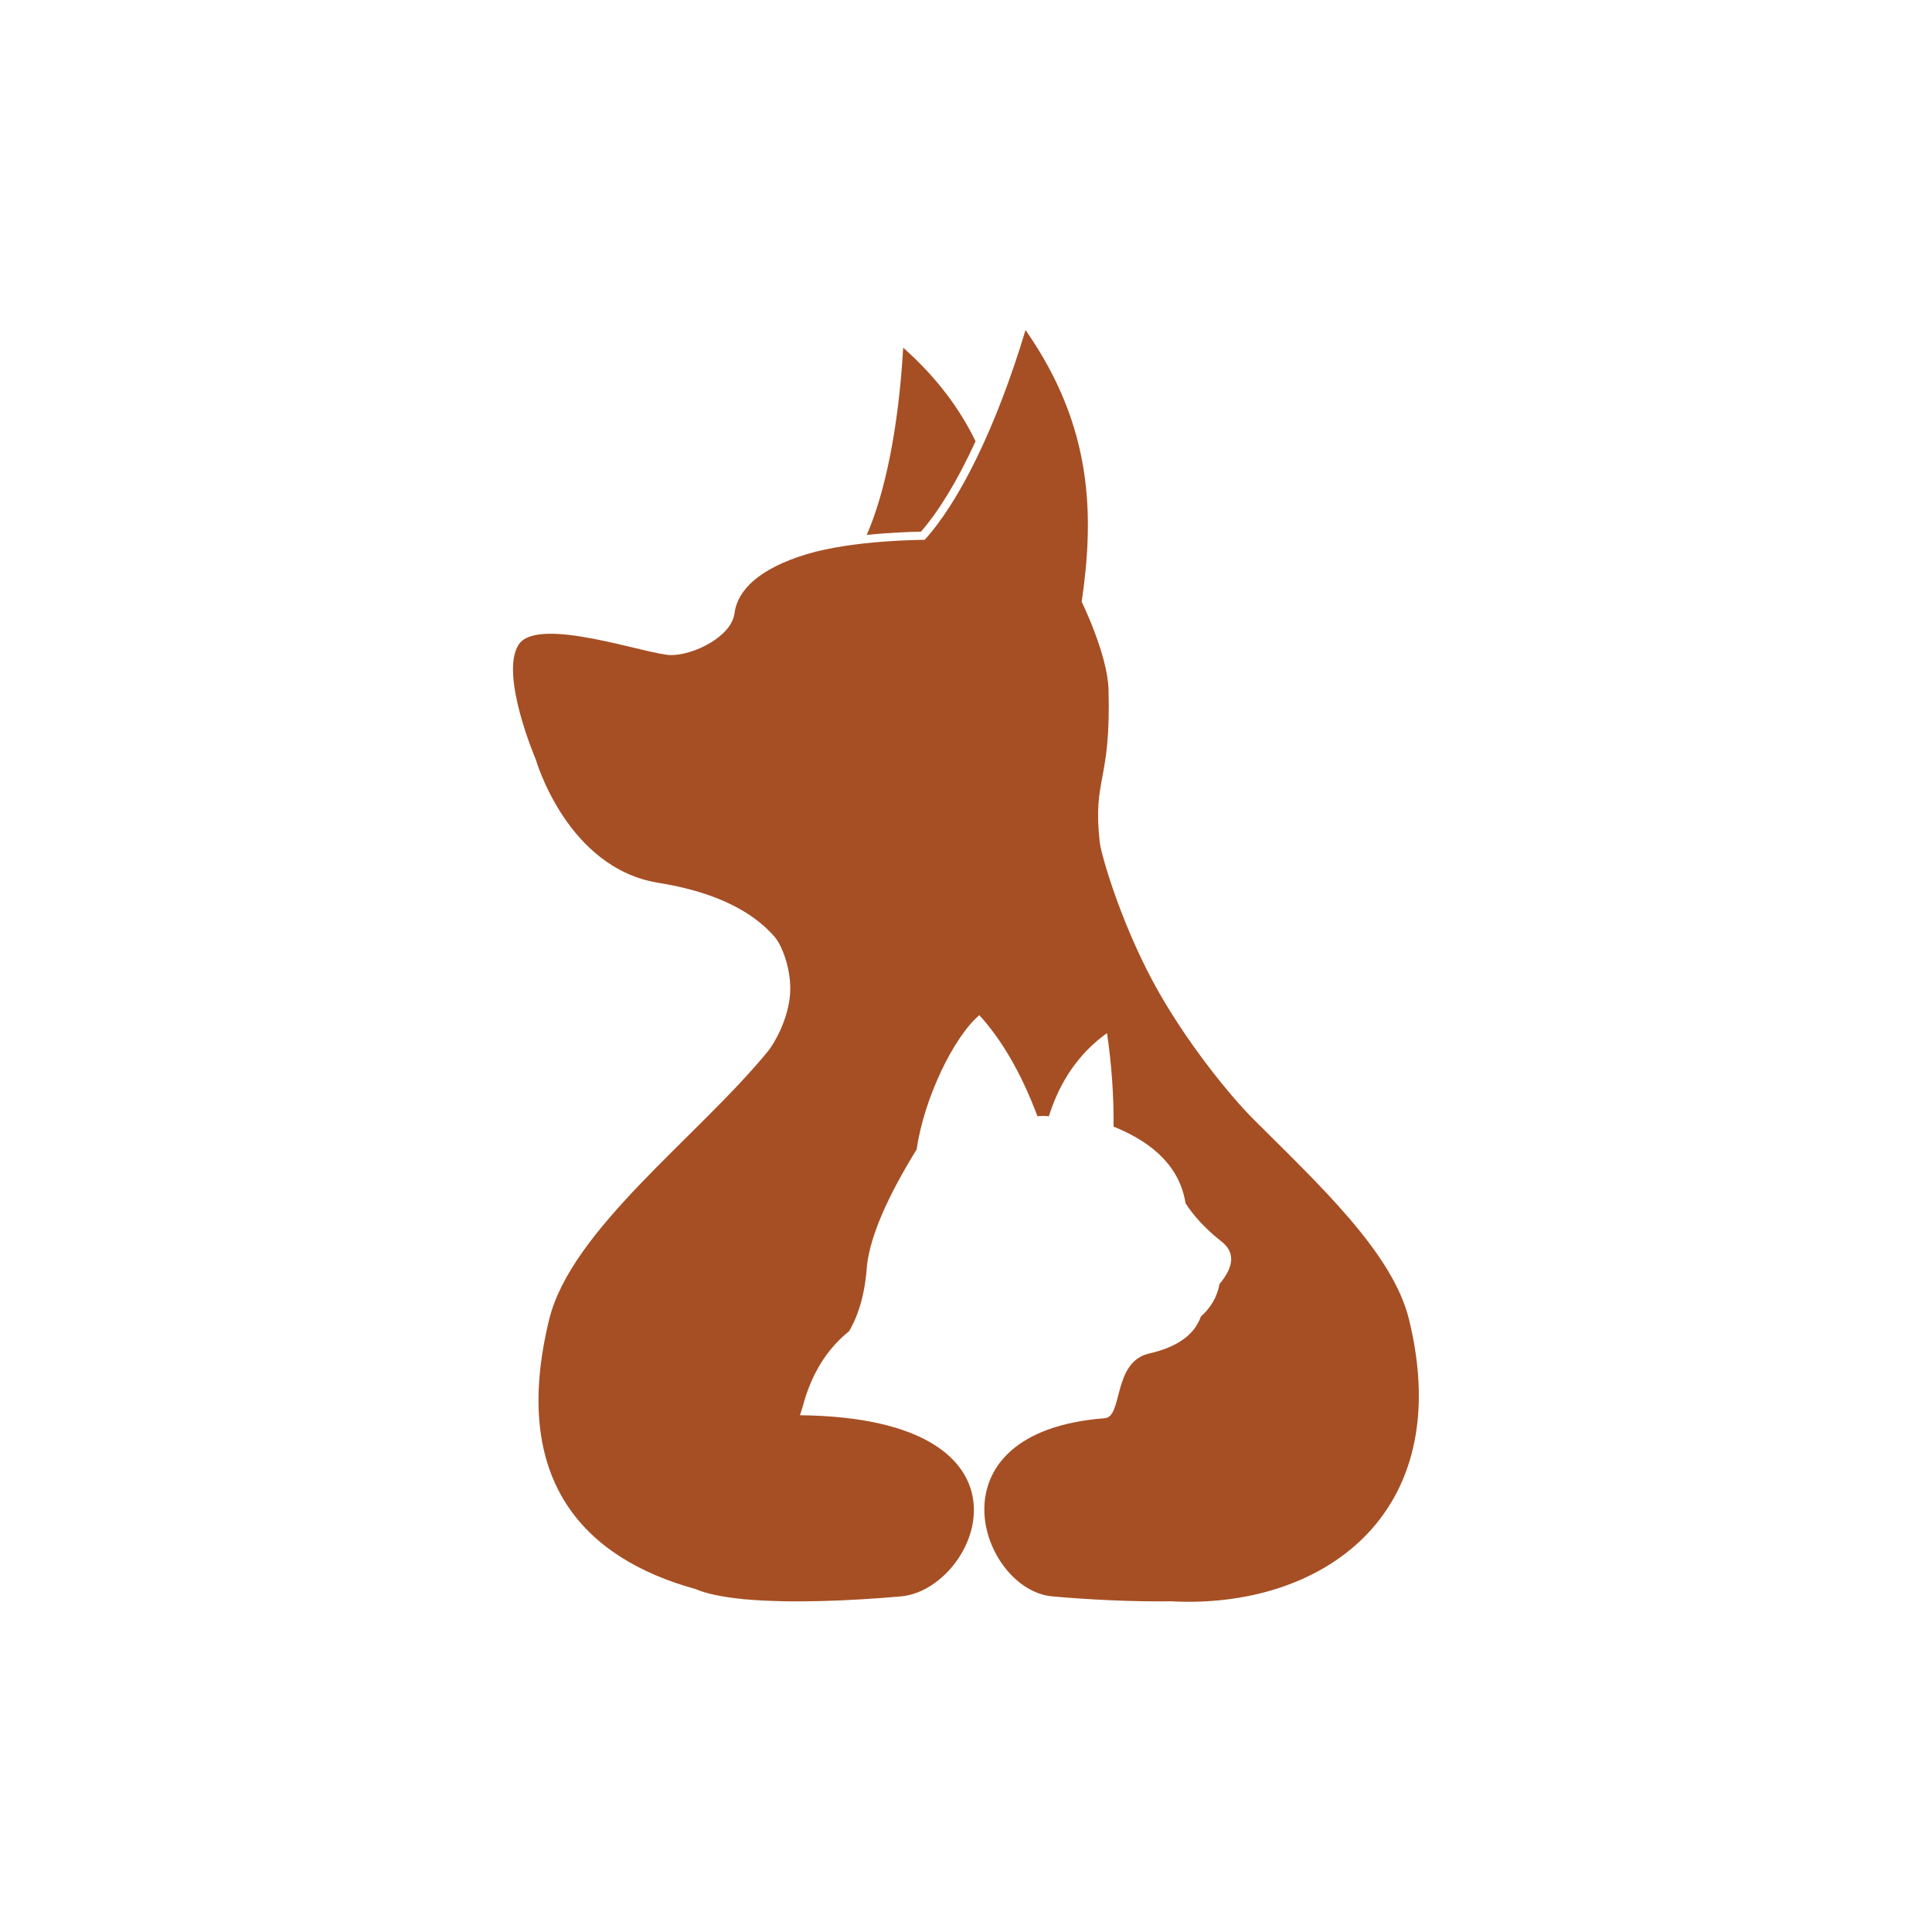 <?xml version="1.0" encoding="UTF-8"?>
<svg xmlns="http://www.w3.org/2000/svg" xmlns:xlink="http://www.w3.org/1999/xlink" width="2834.88" height="2834.88" viewBox="0 0 2834.88 2834.88">
<path fill-rule="evenodd" fill="rgb(65.234%, 31.201%, 14.209%)" fill-opacity="1" d="M 1020.5 2331.652 C 857.324 2286.5 747.98 2172.742 805.801 1936.113 C 838.098 1803.941 1023.949 1668.238 1126.559 1542.879 C 1136.871 1530.27 1156.699 1495.051 1159.289 1458.449 C 1161.75 1423.648 1147.512 1387.43 1137.148 1375.32 C 1099.039 1330.77 1036.691 1306.77 965.922 1295.359 C 831.707 1273.711 786.246 1114.602 786.246 1114.602 C 786.246 1114.602 733.148 990.82 760.633 946.43 C 788.113 902.039 950.895 961.23 984.719 961.23 C 1018.539 961.23 1073.512 933.738 1077.738 899.922 C 1081.961 866.102 1113.68 834.391 1183.441 813.25 C 1253.199 792.102 1356.789 792.102 1356.789 792.102 C 1407.191 736.648 1461.699 627.711 1504.77 484.301 C 1604.301 626.551 1605.512 757.109 1587.219 883.012 C 1587.219 883.012 1625.16 960.449 1626.578 1011.57 C 1630.391 1148.75 1603.129 1140.82 1613.699 1235.949 C 1615.629 1253.281 1643.102 1349.602 1691.66 1440.078 C 1738.68 1527.711 1806.328 1609.32 1838.359 1641.352 C 1934.762 1737.762 2043.531 1837.91 2067.52 1936.113 C 2138.25 2225.559 1936.449 2361.566 1717.961 2349.621 C 1660.859 2350.426 1597.629 2347.176 1544.16 2342.441 C 1438.73 2333.066 1357.809 2101.094 1621.059 2081.027 C 1647.879 2078.984 1632.391 1998.242 1686.25 1986.023 C 1727.391 1976.684 1752.66 1958.609 1762.07 1931.816 C 1776.941 1918.551 1786.078 1902.598 1789.48 1883.945 C 1811.621 1857.566 1812.23 1836.527 1791.289 1820.879 C 1768.871 1802.949 1751.621 1784.469 1739.531 1765.48 C 1731.68 1715.789 1696.512 1678.309 1633.98 1653.09 C 1634.352 1608 1631.172 1562.262 1624.359 1515.891 C 1583.949 1544.84 1555.5 1585.531 1539.02 1637.949 C 1534.398 1637.309 1528.809 1637.309 1522.27 1637.898 C 1499.078 1575.969 1470.641 1526.539 1436.988 1489.609 C 1399.23 1521.602 1355.602 1612.289 1345.09 1686.441 C 1301.82 1756.59 1277.539 1813.02 1272.238 1855.738 C 1269.68 1895.281 1260.898 1927.797 1245.891 1953.324 C 1212.941 1979.734 1190.211 2016.781 1177.641 2064.445 C 1177.02 2066.184 1175.699 2070.391 1173.82 2076.621 C 1542.609 2080.746 1435.371 2332.352 1321.93 2342.441 C 1247.578 2349.027 1159.238 2352.738 1093.25 2346.664 C 1093.219 2346.754 1093.191 2346.84 1093.172 2346.93 C 1091.621 2346.695 1090.078 2346.457 1088.551 2346.211 C 1060.578 2343.391 1036.93 2338.723 1020.5 2331.652 Z M 1271.789 784.91 C 1298.539 723.871 1318.559 627.75 1325.262 510.16 C 1375.051 554.309 1408.602 600.371 1431.469 647.5 C 1405.281 704.629 1377.828 749.789 1351.34 780.141 C 1339.129 780.328 1307.762 781.191 1271.789 784.91 "/>
</svg>
